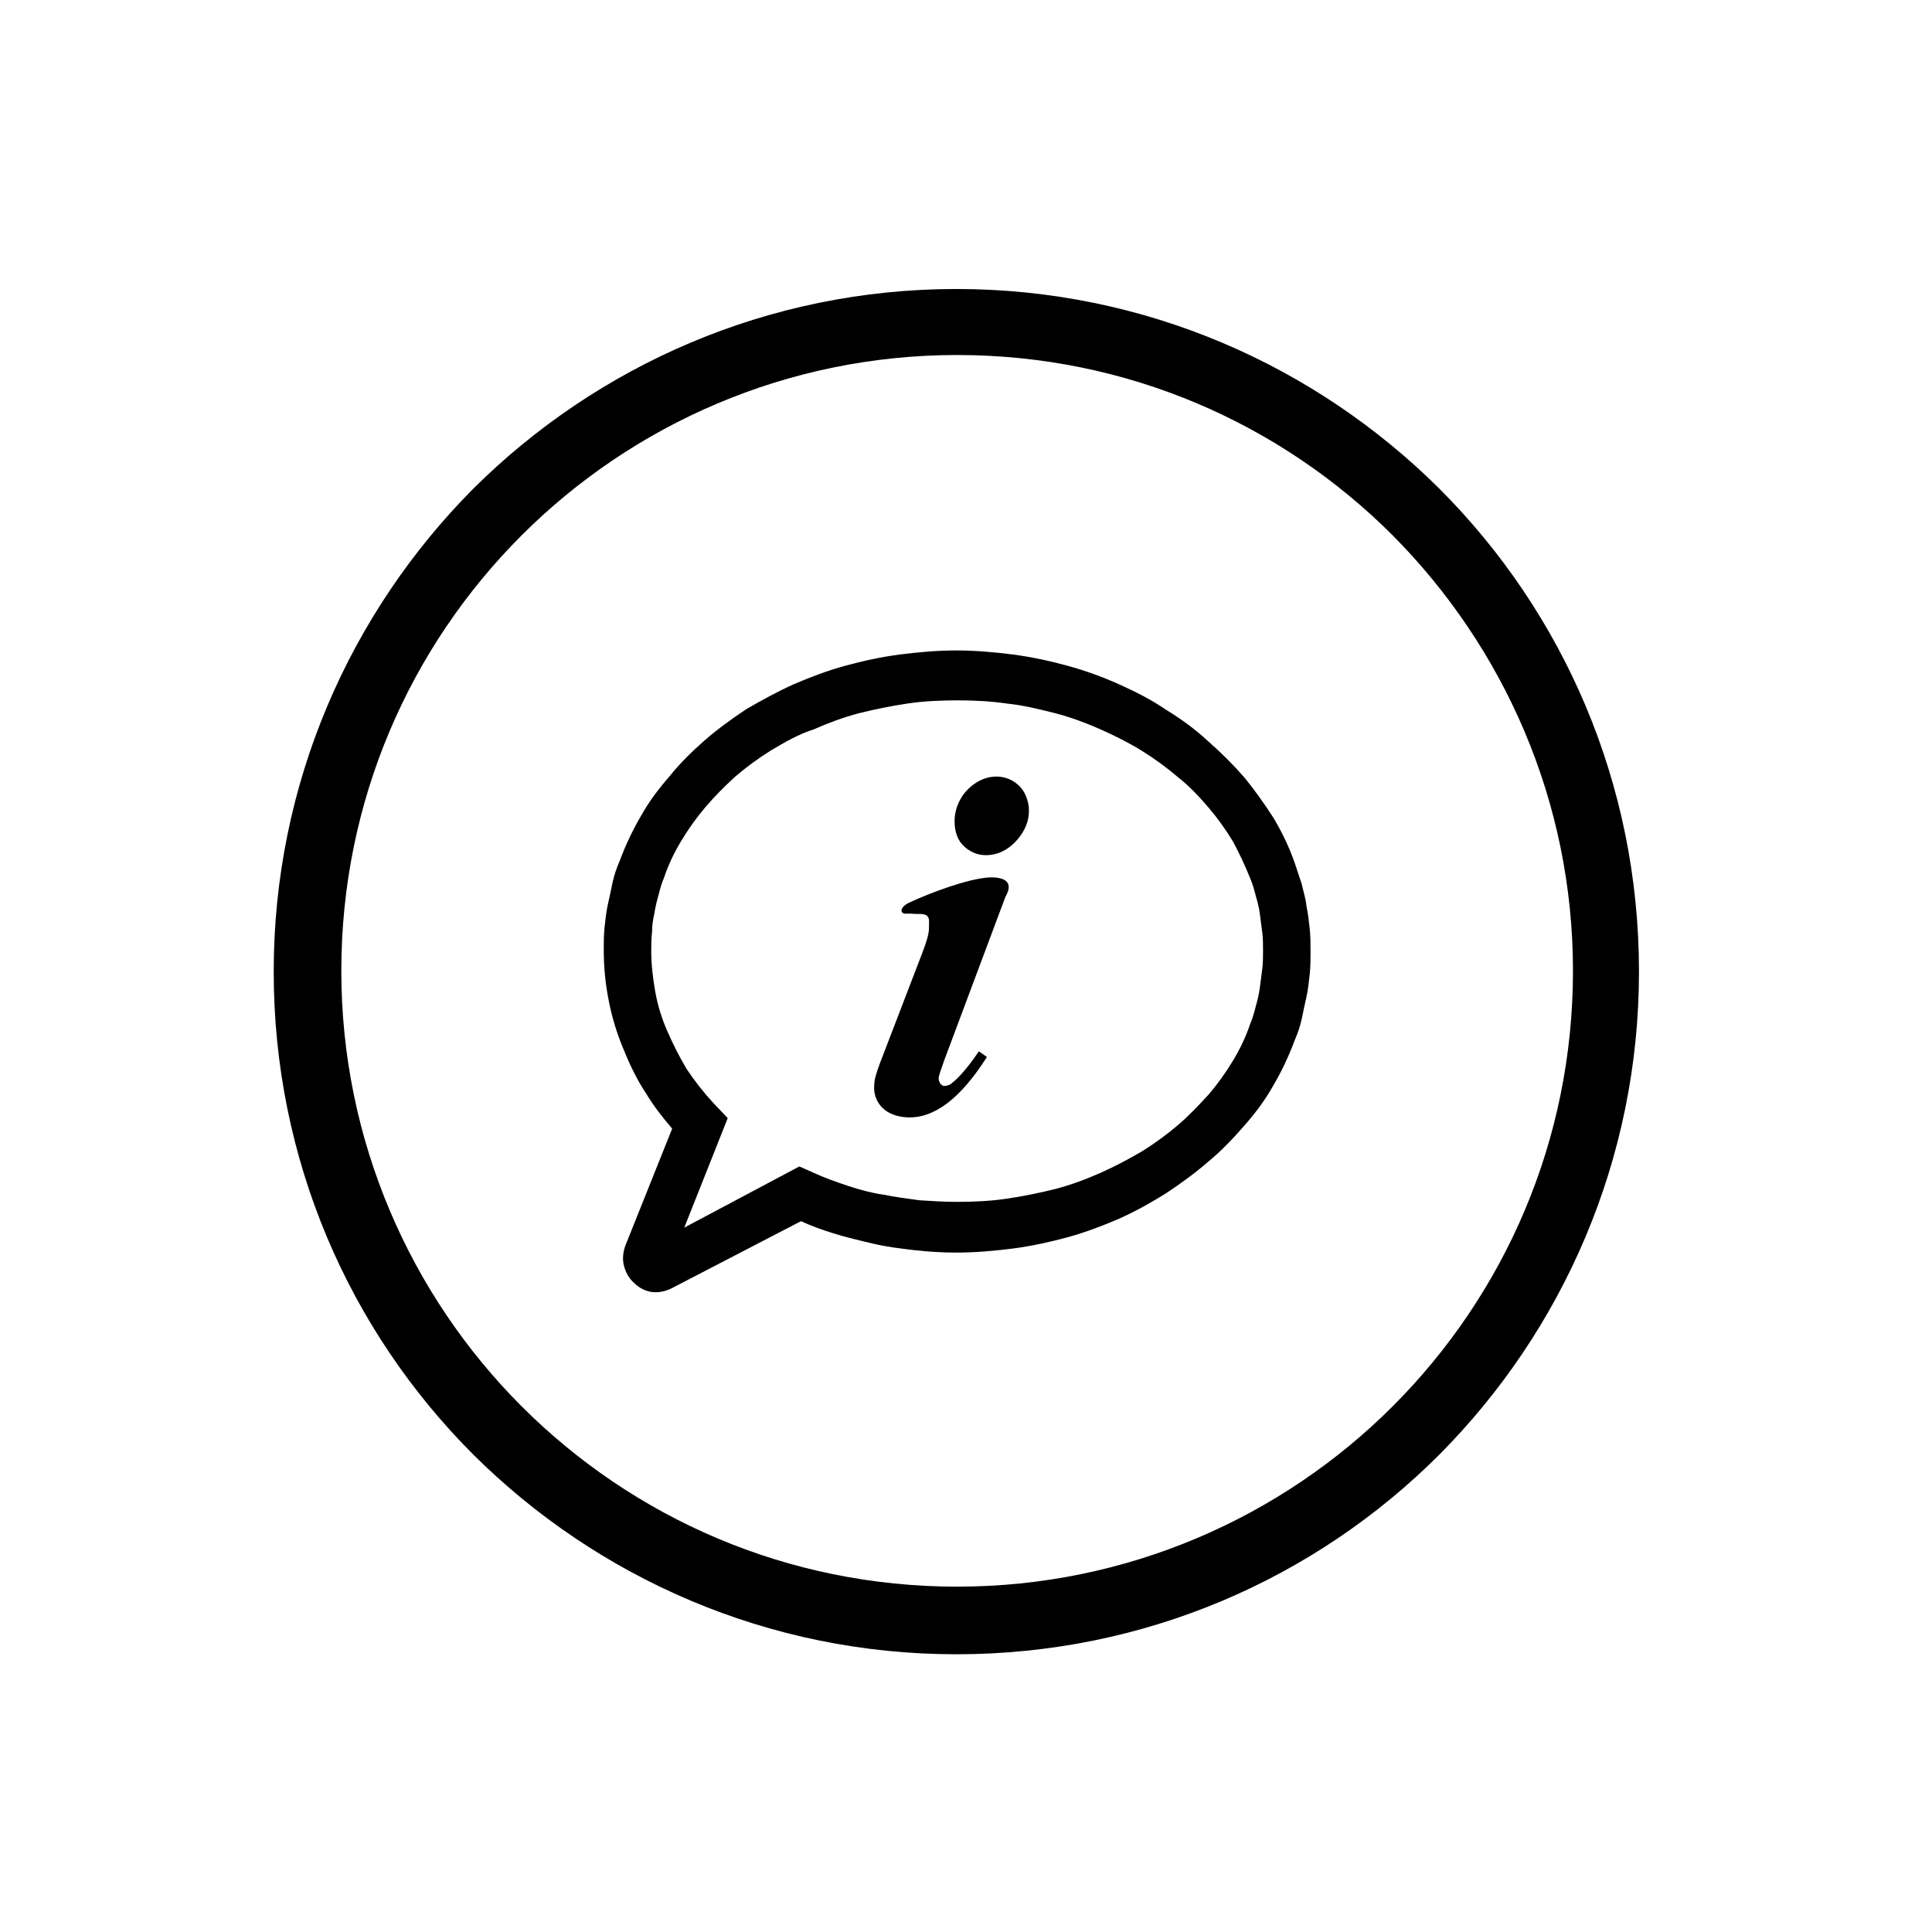 <?xml version="1.0" encoding="utf-8"?>
<!-- Generator: Adobe Illustrator 24.0.1, SVG Export Plug-In . SVG Version: 6.00 Build 0)  -->
<svg version="1.1" id="Layer_1" xmlns="http://www.w3.org/2000/svg" xmlns:xlink="http://www.w3.org/1999/xlink" x="0px" y="0px"
	 viewBox="0 0 24 24" style="enable-background:new 0 0 24 24;" xml:space="preserve">
<style type="text/css">
	.st0{fill-rule:evenodd;clip-rule:evenodd;}
</style>
<g id="Layer_3">
	<g>
		<path d="M17.3,6.65c-1.39-1.39-3.3-2.24-5.41-2.24S7.86,5.27,6.48,6.65c-1.39,1.39-2.24,3.3-2.24,5.41s0.86,4.03,2.24,5.41
			c1.39,1.39,3.3,2.24,5.41,2.24s4.03-0.86,5.41-2.24c1.39-1.39,2.24-3.3,2.24-5.41C19.54,9.95,18.68,8.04,17.3,6.65 M11.88,3.59
			c2.34,0,4.46,0.95,6,2.48c1.54,1.54,2.48,3.66,2.48,6s-0.95,4.46-2.48,6c-1.54,1.54-3.66,2.48-6,2.48s-4.46-0.95-6-2.48
			c-1.54-1.54-2.48-3.66-2.48-6s0.95-4.46,2.48-6C7.42,4.54,9.54,3.59,11.88,3.59z"/>
		<path d="M8.35,14.02c-0.12-0.14-0.23-0.28-0.32-0.43c-0.12-0.18-0.21-0.37-0.29-0.57c-0.08-0.19-0.14-0.39-0.18-0.6
			c-0.04-0.2-0.06-0.41-0.06-0.62c0-0.09,0-0.19,0.01-0.28s0.02-0.19,0.04-0.28s0.04-0.18,0.06-0.28c0.02-0.09,0.05-0.18,0.09-0.27
			c0.07-0.19,0.16-0.38,0.26-0.55c0.1-0.18,0.22-0.34,0.36-0.5c0.12-0.15,0.27-0.3,0.43-0.44s0.34-0.27,0.52-0.39
			C9.46,8.7,9.66,8.59,9.86,8.5c0.21-0.09,0.42-0.17,0.64-0.23c0.22-0.06,0.45-0.11,0.68-0.14c0.24-0.03,0.47-0.05,0.7-0.05
			s0.46,0.02,0.7,0.05c0.23,0.03,0.46,0.08,0.68,0.14S13.7,8.41,13.9,8.5c0.2,0.09,0.4,0.19,0.59,0.32
			c0.18,0.11,0.36,0.24,0.52,0.39c0.16,0.14,0.31,0.29,0.45,0.45c0.13,0.16,0.25,0.33,0.36,0.5c0.1,0.17,0.19,0.35,0.26,0.55
			c0.03,0.09,0.06,0.18,0.09,0.27c0.02,0.09,0.05,0.18,0.06,0.28c0.02,0.09,0.03,0.19,0.04,0.28s0.01,0.19,0.01,0.28
			s0,0.19-0.01,0.28s-0.02,0.19-0.04,0.28s-0.04,0.18-0.06,0.28c-0.02,0.09-0.05,0.18-0.09,0.27c-0.07,0.19-0.16,0.38-0.26,0.55
			c-0.1,0.18-0.22,0.34-0.36,0.5c-0.14,0.16-0.28,0.31-0.45,0.45c-0.16,0.14-0.34,0.27-0.52,0.39c-0.19,0.12-0.39,0.23-0.59,0.32
			c-0.21,0.09-0.42,0.17-0.64,0.23c-0.22,0.06-0.45,0.11-0.68,0.14c-0.24,0.03-0.47,0.05-0.7,0.05c-0.17,0-0.34-0.01-0.52-0.03
			c-0.17-0.02-0.34-0.04-0.51-0.08s-0.34-0.08-0.5-0.13c-0.13-0.04-0.27-0.09-0.4-0.15L8.35,16c-0.08,0.04-0.16,0.06-0.25,0.05
			C8.02,16.04,7.94,16,7.88,15.94c-0.07-0.06-0.11-0.14-0.13-0.22s-0.01-0.17,0.02-0.25L8.35,14.02z M8.86,13.7l0.18,0.19L8.5,15.25
			l1.43-0.76l0.18,0.08c0.13,0.06,0.27,0.11,0.42,0.16s0.3,0.09,0.44,0.11c0.15,0.03,0.3,0.05,0.45,0.07
			c0.15,0.01,0.31,0.02,0.47,0.02c0.21,0,0.42-0.01,0.62-0.04s0.4-0.07,0.6-0.12c0.19-0.05,0.38-0.12,0.56-0.2s0.35-0.17,0.52-0.27
			c0.16-0.1,0.31-0.21,0.45-0.33c0.14-0.12,0.26-0.25,0.38-0.38c0.11-0.13,0.21-0.27,0.3-0.42s0.16-0.3,0.21-0.45
			c0.03-0.07,0.05-0.14,0.07-0.22c0.02-0.07,0.04-0.15,0.05-0.23c0.01-0.07,0.02-0.15,0.03-0.23c0.01-0.08,0.01-0.15,0.01-0.23
			s0-0.15-0.01-0.23s-0.02-0.15-0.03-0.23c-0.01-0.08-0.03-0.15-0.05-0.22c-0.02-0.08-0.04-0.15-0.07-0.22
			c-0.06-0.15-0.13-0.3-0.21-0.45c-0.09-0.15-0.19-0.29-0.3-0.42c-0.12-0.14-0.24-0.27-0.38-0.38c-0.14-0.12-0.29-0.23-0.45-0.33
			s-0.34-0.19-0.52-0.27c-0.18-0.08-0.37-0.15-0.56-0.2c-0.2-0.05-0.4-0.1-0.6-0.12c-0.2-0.03-0.41-0.04-0.62-0.04
			s-0.42,0.01-0.62,0.04s-0.4,0.07-0.6,0.12c-0.19,0.05-0.38,0.12-0.56,0.2C9.92,9.12,9.75,9.22,9.58,9.32
			c-0.16,0.1-0.31,0.21-0.45,0.33C9,9.77,8.87,9.9,8.76,10.03s-0.21,0.27-0.3,0.42s-0.16,0.3-0.21,0.45
			c-0.03,0.07-0.05,0.14-0.07,0.22c-0.02,0.07-0.04,0.15-0.05,0.22C8.11,11.43,8.1,11.5,8.1,11.58c-0.01,0.08-0.01,0.15-0.01,0.23
			c0,0.17,0.02,0.34,0.05,0.51s0.08,0.33,0.15,0.49s0.15,0.32,0.24,0.47C8.63,13.43,8.74,13.57,8.86,13.7z"/>
		<path class="st0" d="M12.61,9.72c0.1,0.07,0.15,0.17,0.17,0.3c0.01,0.13-0.02,0.25-0.11,0.37c-0.08,0.11-0.19,0.19-0.31,0.22
			c-0.13,0.03-0.24,0.01-0.34-0.06c-0.1-0.07-0.15-0.17-0.16-0.3s0.02-0.25,0.1-0.37c0.08-0.11,0.19-0.19,0.31-0.22
			C12.39,9.63,12.51,9.65,12.61,9.72"/>
		<path class="st0" d="M12.49,11.14l-0.76,2.03c-0.04,0.12-0.07,0.19-0.07,0.23c0,0.02,0.01,0.04,0.02,0.06
			c0.02,0.02,0.03,0.03,0.05,0.03c0.03,0,0.07-0.01,0.1-0.04c0.09-0.07,0.2-0.2,0.33-0.39l0.1,0.07c-0.33,0.52-0.66,0.77-1,0.75
			c-0.13-0.01-0.23-0.05-0.3-0.12c-0.07-0.07-0.11-0.17-0.1-0.28c0-0.07,0.03-0.16,0.07-0.27l0.53-1.38
			c0.05-0.13,0.08-0.23,0.08-0.3c0-0.01,0-0.01,0-0.02c0-0.04,0.01-0.1-0.02-0.13c-0.04-0.04-0.12-0.02-0.19-0.03
			c-0.02,0-0.05,0-0.08,0c-0.07,0-0.08-0.08,0.05-0.14c0.26-0.12,0.71-0.29,0.98-0.31C12.5,10.89,12.59,10.97,12.49,11.14"/>
	</g>
</g>
</svg>
